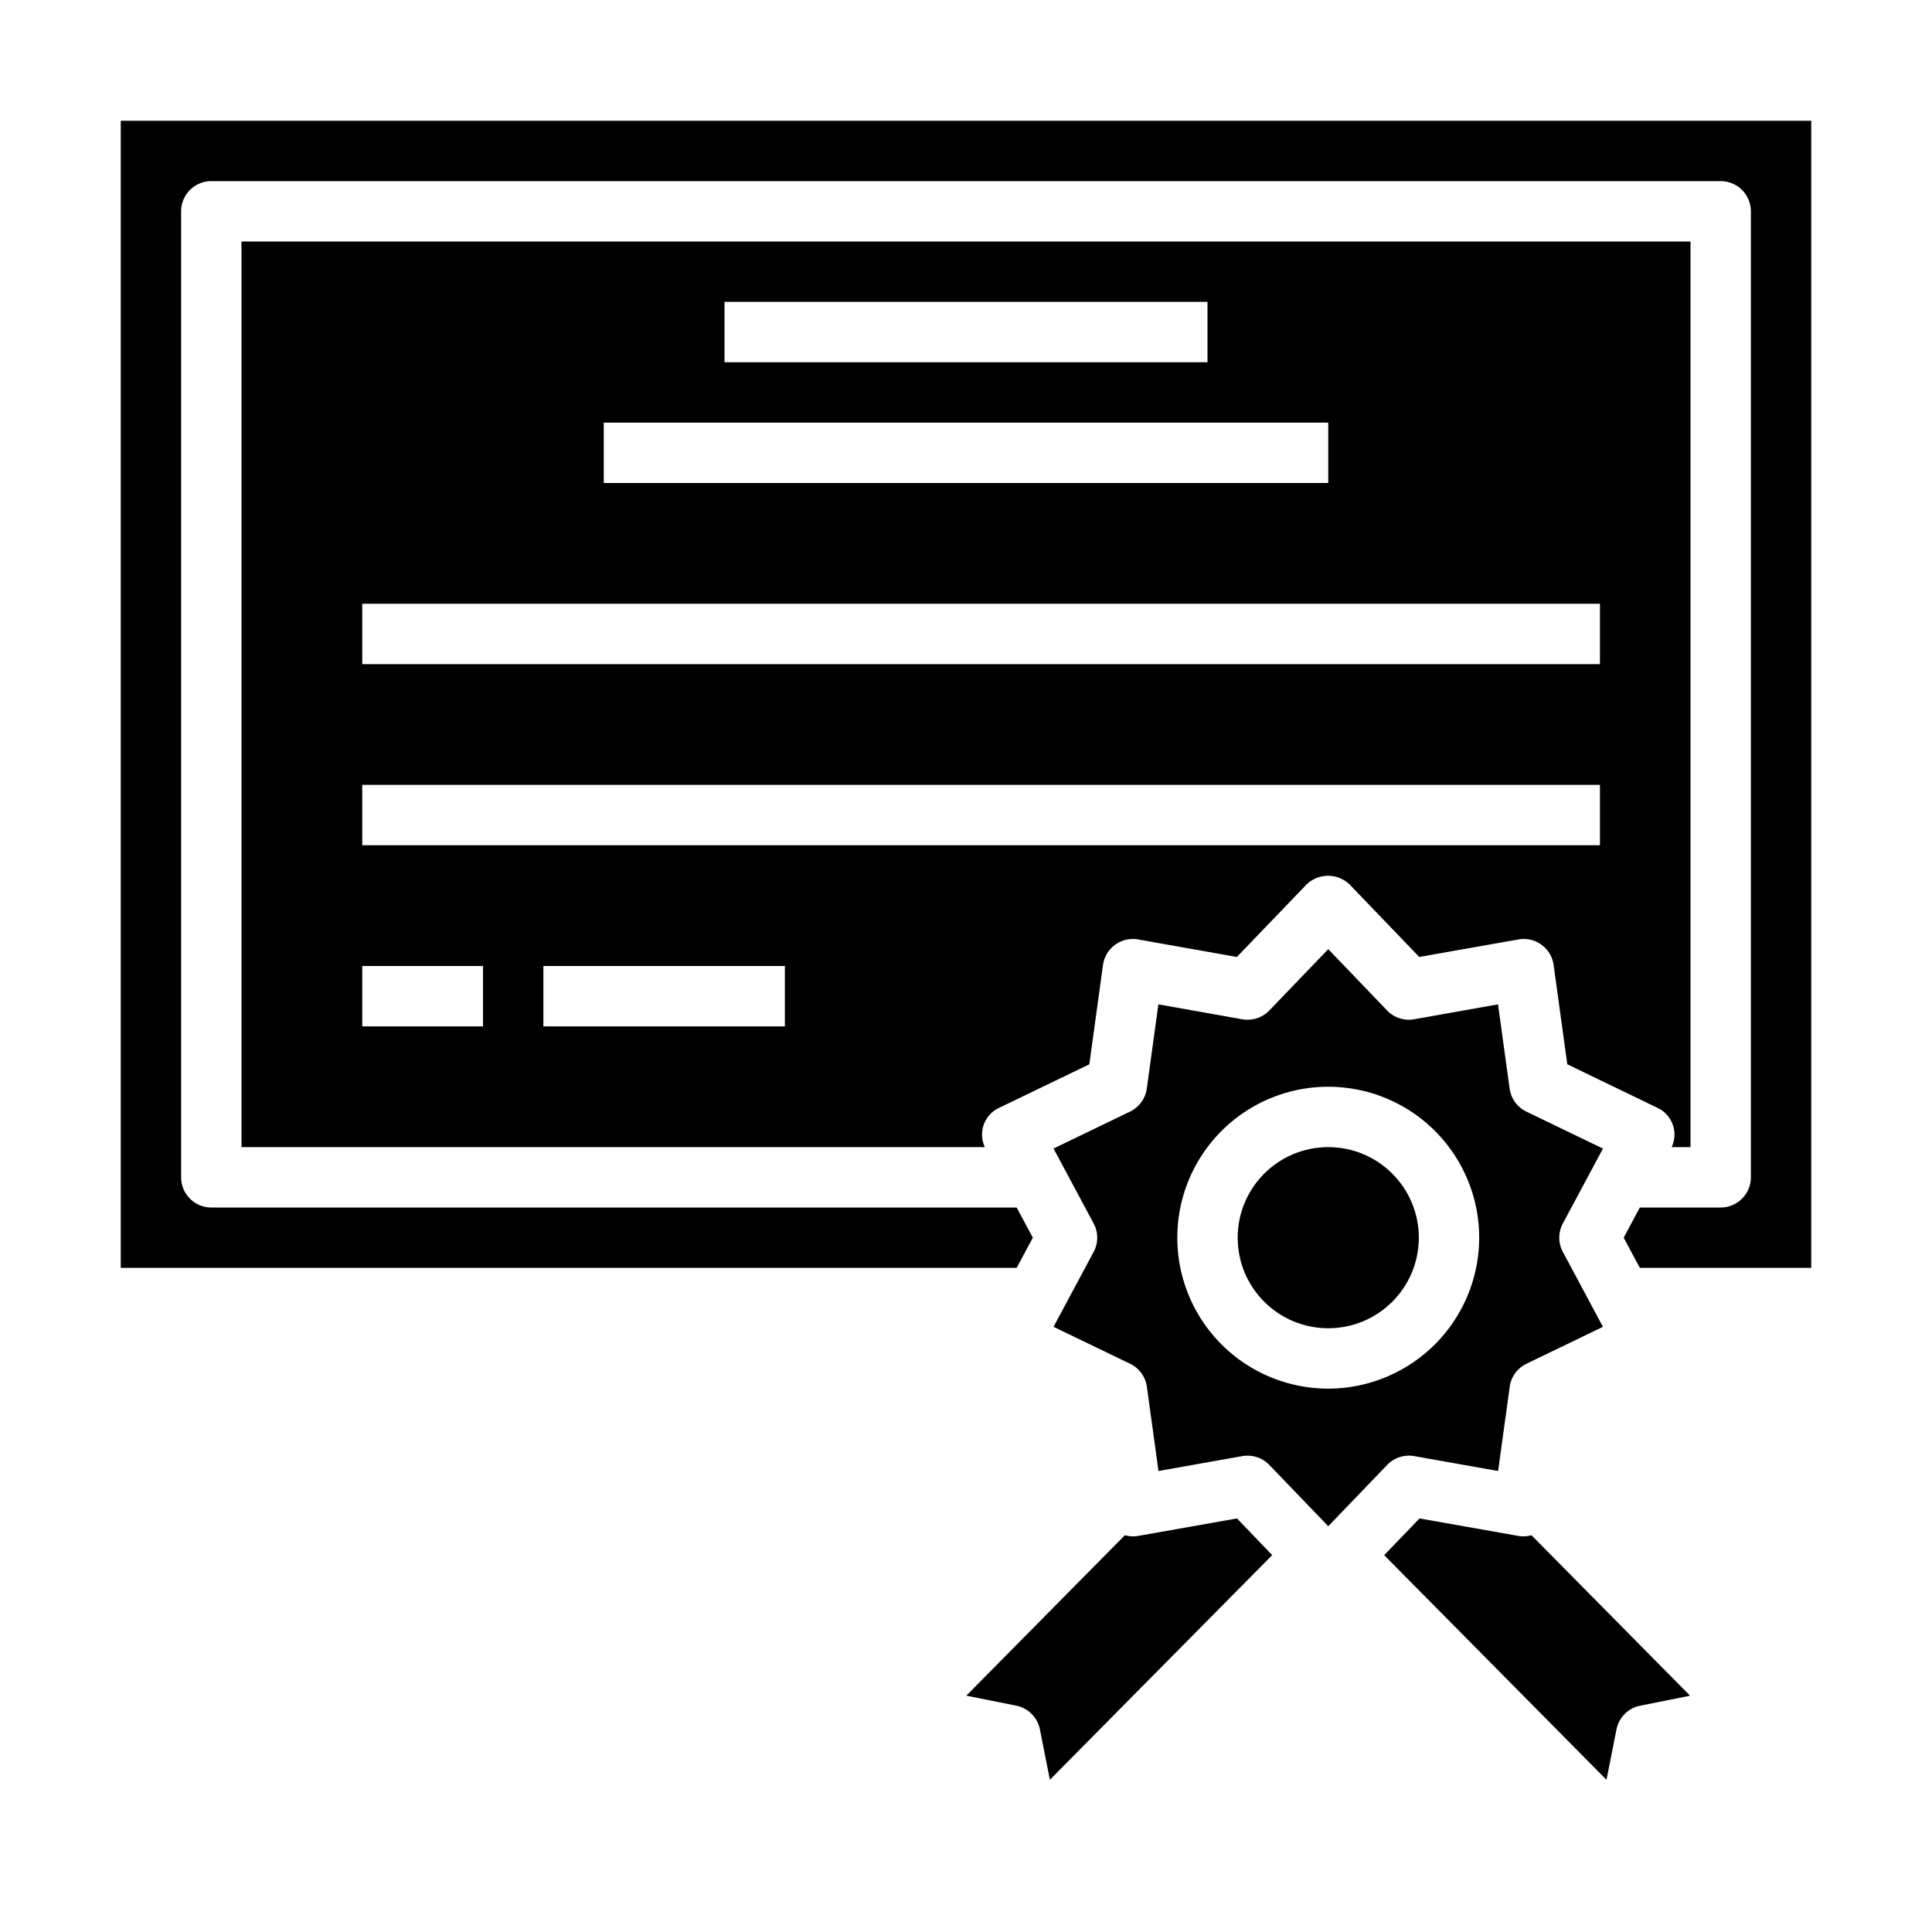 <?xml version="1.0"?>
<svg xmlns="http://www.w3.org/2000/svg" viewBox="0 0 64 64" width="512" height="512"><g id="Certification"><circle cx="44" cy="41" r="3"/><path d="M53.1,38.048l-2.536-1.224a1,1,0,0,1-.556-.763l-.384-2.79-2.775.493a1,1,0,0,1-.9-.291L44,31.442l-1.952,2.031a1,1,0,0,1-.9.291l-2.775-.493-.384,2.79a1,1,0,0,1-.556.763L34.9,38.047l1.328,2.481a1,1,0,0,1,0,.945L34.9,43.952l2.536,1.224a1,1,0,0,1,.556.763l.384,2.79,2.775-.493a1.034,1.034,0,0,1,.175-.015,1,1,0,0,1,.721.306L44,50.558l1.952-2.031a1,1,0,0,1,.9-.291l2.775.493.384-2.79a1,1,0,0,1,.556-.763L53.1,43.953l-1.328-2.481a1,1,0,0,1,0-.945ZM44,46a5,5,0,1,1,5-5A5.006,5.006,0,0,1,44,46Z"/><path d="M50.3,50.88,47.023,50.3l-1.17,1.217,7.364,7.441.331-1.669a1,1,0,0,1,.785-.786l1.652-.331-5.253-5.316A.971.971,0,0,1,50.3,50.88Z"/><path d="M37.7,50.88a.959.959,0,0,1-.436-.025l-5.253,5.316,1.652.331a1,1,0,0,1,.785.786l.331,1.669,7.364-7.441L40.977,50.3Z"/><path d="M4,42H33.678l.536-1-.536-1H7a1,1,0,0,1-1-1V7A1,1,0,0,1,7,6H57a1,1,0,0,1,1,1V39a1,1,0,0,1-1,1H54.322l-.536,1,.536,1H60V4H4Z"/><path d="M33.093,36.7l2.992-1.443.453-3.288A1,1,0,0,1,37.7,31.12l3.273.581,2.3-2.394a1.029,1.029,0,0,1,1.442,0l2.3,2.394L50.3,31.12a1,1,0,0,1,1.166.848l.453,3.288L54.908,36.7a.977.977,0,0,1,.468,1.3H56V8H8V38H32.624a.977.977,0,0,1,.469-1.3ZM24,10H40v2H24Zm-4,4H44v2H20Zm-8,6H53v2H12Zm4,14H12V32h4Zm10,0H18V32h8ZM12,28V26H53v2Z"/></g></svg>

